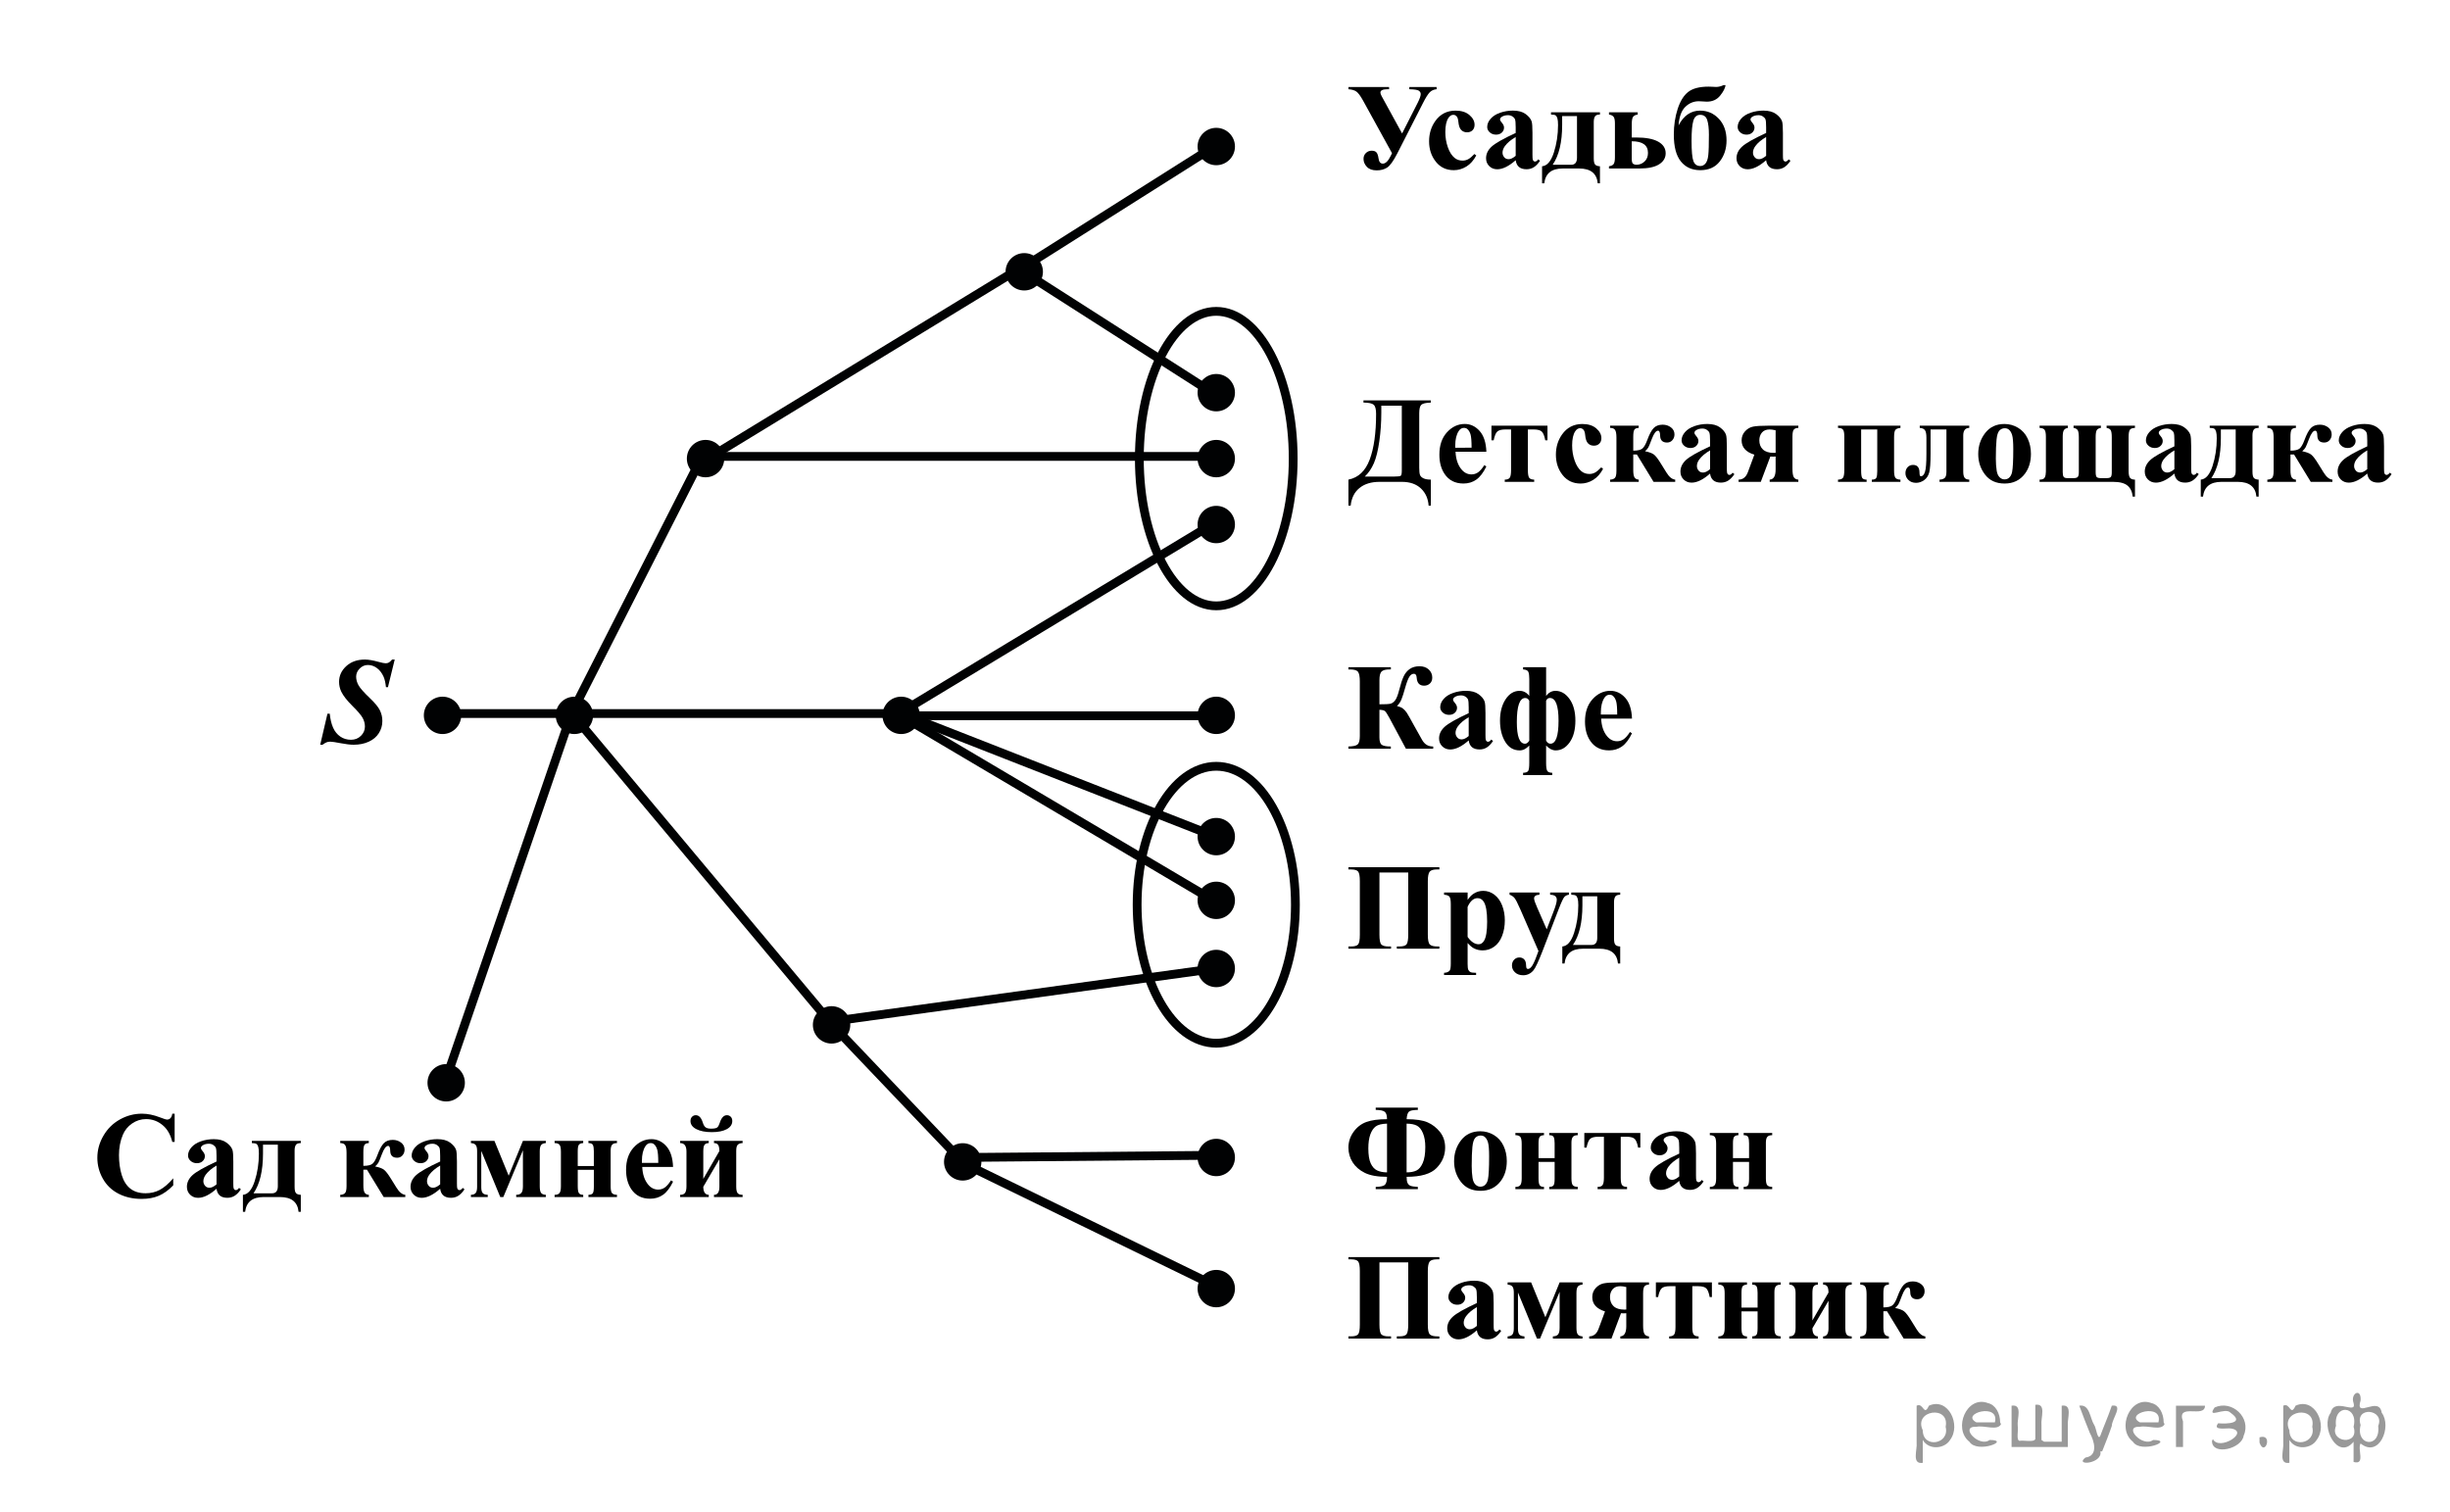 <?xml version="1.0" encoding="utf-8"?>
<!-- Generator: Adobe Illustrator 16.0.0, SVG Export Plug-In . SVG Version: 6.00 Build 0)  -->
<!DOCTYPE svg PUBLIC "-//W3C//DTD SVG 1.1//EN" "http://www.w3.org/Graphics/SVG/1.1/DTD/svg11.dtd">
<svg version="1.1" id="Слой_1" xmlns="http://www.w3.org/2000/svg" xmlns:xlink="http://www.w3.org/1999/xlink" x="0px" y="0px"
	 width="278.667px" height="172px" viewBox="0 0 278.667 172" enable-background="new 0 0 278.667 172" xml:space="preserve">
<circle fill="#010203" cx="50.334" cy="81.374" r="2.126"/>
<circle fill="#010203" cx="65.334" cy="81.374" r="2.126"/>
<circle fill="#010203" cx="50.75" cy="123.167" r="2.126"/>
<circle fill="#010203" cx="102.5" cy="81.374" r="2.126"/>
<circle fill="#010203" cx="80.25" cy="52.167" r="2.126"/>
<circle fill="#010203" cx="94.584" cy="116.581" r="2.126"/>
<circle fill="#010203" cx="109.5" cy="132.167" r="2.126"/>
<circle fill="#010203" cx="138.341" cy="131.667" r="2.126"/>
<circle fill="#010203" cx="138.341" cy="146.581" r="2.126"/>
<circle fill="#010203" cx="138.341" cy="110.167" r="2.126"/>
<circle fill="#010203" cx="138.341" cy="102.417" r="2.126"/>
<circle fill="#010203" cx="138.341" cy="95.167" r="2.126"/>
<circle fill="#010203" cx="138.341" cy="81.374" r="2.126"/>
<circle fill="#010203" cx="138.341" cy="59.667" r="2.126"/>
<circle fill="#010203" cx="138.341" cy="52.167" r="2.126"/>
<circle fill="#010203" cx="138.341" cy="44.667" r="2.126"/>
<circle fill="#010203" cx="116.5" cy="30.917" r="2.126"/>
<circle fill="#010203" cx="138.341" cy="16.667" r="2.126"/>
<ellipse fill="none" stroke="#010203" stroke-miterlimit="10" cx="138.34" cy="52.167" rx="8.75" ry="16.75"/>
<ellipse fill="none" stroke="#010203" stroke-miterlimit="10" cx="138.34" cy="102.917" rx="9" ry="15.75"/>
<line fill="none" stroke="#010203" stroke-miterlimit="10" x1="49.75" y1="81.167" x2="65" y2="81.167"/>
<line fill="none" stroke="#010203" stroke-miterlimit="10" x1="102.25" y1="81.167" x2="65.75" y2="81.167"/>
<line fill="none" stroke="#010203" stroke-miterlimit="10" x1="137.5" y1="81.417" x2="103" y2="81.417"/>
<line fill="none" stroke="#010203" stroke-miterlimit="10" x1="65" y1="81.167" x2="50.5" y2="123.417"/>
<line fill="none" stroke="#010203" stroke-miterlimit="10" x1="94.75" y1="116.667" x2="65.25" y2="81.417"/>
<line fill="none" stroke="#010203" stroke-miterlimit="10" x1="79.75" y1="52.167" x2="65.25" y2="80.667"/>
<line fill="none" stroke="#010203" stroke-miterlimit="10" x1="115.75" y1="30.667" x2="80.5" y2="52.167"/>
<line fill="none" stroke="#010203" stroke-miterlimit="10" x1="138.5" y1="16.417" x2="116.75" y2="30.167"/>
<line fill="none" stroke="#010203" stroke-miterlimit="10" x1="137.5" y1="44.417" x2="116" y2="30.667"/>
<line fill="none" stroke="#010203" stroke-miterlimit="10" x1="138.25" y1="51.917" x2="80.25" y2="51.917"/>
<line fill="none" stroke="#010203" stroke-miterlimit="10" x1="138.25" y1="59.417" x2="102.25" y2="81.167"/>
<line fill="none" stroke="#010203" stroke-miterlimit="10" x1="138.25" y1="95.167" x2="102.5" y2="81.167"/>
<line fill="none" stroke="#010203" stroke-miterlimit="10" x1="138" y1="102.417" x2="102.5" y2="81.417"/>
<line fill="none" stroke="#010203" stroke-miterlimit="10" x1="138.25" y1="110.167" x2="94.75" y2="116.167"/>
<line fill="none" stroke="#010203" stroke-miterlimit="10" x1="109.5" y1="132.167" x2="94.5" y2="116.417"/>
<line fill="none" stroke="#010203" stroke-miterlimit="10" x1="138.25" y1="131.417" x2="109.25" y2="131.667"/>
<line fill="none" stroke="#010203" stroke-miterlimit="10" x1="138" y1="146.167" x2="109.25" y2="132.167"/>
<g>
	<path d="M160.298,9.897h3.104v0.253c-0.319,0.027-0.58,0.144-0.782,0.349c-0.203,0.205-0.467,0.626-0.79,1.265l-2.885,5.66
		c-0.451,0.884-0.842,1.431-1.173,1.641c-0.33,0.209-0.723,0.314-1.179,0.314c-0.497,0-0.872-0.134-1.124-0.403
		c-0.254-0.269-0.38-0.57-0.38-0.902c0-0.269,0.09-0.491,0.271-0.667c0.18-0.175,0.399-0.263,0.659-0.263
		c0.246,0,0.427,0.064,0.54,0.191s0.193,0.358,0.239,0.69c0.055,0.392,0.216,0.588,0.485,0.588c0.318,0,0.625-0.305,0.916-0.916
		l0.13-0.273l-3.315-6.022c-0.283-0.506-0.527-0.834-0.734-0.984c-0.208-0.15-0.51-0.239-0.906-0.267V9.897h4.621v0.253h-0.178
		c-0.537,0-0.807,0.127-0.807,0.383c0,0.096,0.051,0.237,0.15,0.424l2.317,4.225l1.757-3.459c0.242-0.474,0.362-0.813,0.362-1.019
		c0-0.155-0.071-0.283-0.212-0.383s-0.504-0.157-1.087-0.171V9.897z"/>
	<path d="M167.701,17.519l0.212,0.164c-0.301,0.565-0.676,0.985-1.124,1.261c-0.449,0.276-0.927,0.414-1.433,0.414
		c-0.853,0-1.534-0.321-2.044-0.964s-0.766-1.415-0.766-2.317c0-0.871,0.232-1.636,0.697-2.297c0.561-0.797,1.333-1.196,2.317-1.196
		c0.661,0,1.187,0.167,1.575,0.499c0.391,0.333,0.585,0.704,0.585,1.114c0,0.26-0.079,0.467-0.235,0.622
		c-0.158,0.155-0.363,0.232-0.619,0.232c-0.27,0-0.491-0.089-0.666-0.267c-0.176-0.178-0.284-0.495-0.325-0.95
		c-0.027-0.287-0.093-0.488-0.198-0.602s-0.229-0.171-0.369-0.171c-0.219,0-0.406,0.116-0.561,0.349
		c-0.236,0.351-0.355,0.889-0.355,1.613c0,0.602,0.096,1.177,0.287,1.726s0.453,0.958,0.786,1.227
		c0.251,0.196,0.547,0.294,0.889,0.294c0.224,0,0.435-0.052,0.636-0.157S167.428,17.811,167.701,17.519z"/>
	<path d="M172.397,18.223c-0.779,0.688-1.479,1.032-2.099,1.032c-0.365,0-0.668-0.12-0.909-0.359s-0.362-0.539-0.362-0.899
		c0-0.488,0.209-0.926,0.629-1.316s1.333-0.908,2.741-1.555v-0.643c0-0.483-0.026-0.787-0.079-0.913
		c-0.052-0.125-0.15-0.235-0.297-0.328s-0.311-0.14-0.492-0.14c-0.297,0-0.54,0.066-0.731,0.198
		c-0.118,0.082-0.178,0.178-0.178,0.287c0,0.096,0.063,0.214,0.191,0.355c0.173,0.196,0.26,0.385,0.26,0.567
		c0,0.223-0.083,0.414-0.249,0.571c-0.167,0.157-0.385,0.236-0.653,0.236c-0.287,0-0.527-0.086-0.722-0.26
		c-0.193-0.173-0.29-0.376-0.29-0.608c0-0.328,0.13-0.642,0.39-0.94s0.622-0.527,1.087-0.687s0.948-0.239,1.449-0.239
		c0.606,0,1.086,0.129,1.438,0.386c0.354,0.257,0.582,0.537,0.688,0.837c0.064,0.191,0.096,0.631,0.096,1.319v2.481
		c0,0.292,0.012,0.475,0.034,0.55s0.058,0.131,0.103,0.167s0.098,0.055,0.157,0.055c0.118,0,0.239-0.084,0.362-0.253l0.205,0.164
		c-0.229,0.337-0.464,0.582-0.707,0.735c-0.244,0.153-0.521,0.229-0.831,0.229c-0.364,0-0.649-0.085-0.854-0.256
		S172.443,18.569,172.397,18.223z M172.397,17.724v-2.14c-0.552,0.324-0.962,0.67-1.23,1.039c-0.178,0.246-0.267,0.495-0.267,0.745
		c0,0.209,0.075,0.394,0.226,0.554c0.114,0.123,0.273,0.185,0.479,0.185C171.832,18.107,172.097,17.979,172.397,17.724z"/>
	<path d="M181.981,12.775v0.253c-0.301,0-0.493,0.078-0.577,0.232c-0.085,0.155-0.127,0.36-0.127,0.615v4.136
		c0,0.369,0.056,0.609,0.168,0.721c0.111,0.112,0.29,0.172,0.536,0.181v1.935h-0.253c-0.105-1.121-0.813-1.682-2.126-1.682h-1.853
		c-1.268,0-1.967,0.561-2.099,1.682h-0.253v-1.935c0.57-0.045,1.016-0.561,1.336-1.545c0.322-0.984,0.482-2.035,0.482-3.151
		c0-0.337-0.025-0.591-0.075-0.762s-0.122-0.284-0.216-0.338c-0.093-0.055-0.263-0.084-0.509-0.089v-0.253H181.981z M179.37,13.206
		h-1.688v1.005c0,1.964-0.359,3.475-1.08,4.532h2.105c0.441,0,0.663-0.271,0.663-0.813V13.206z"/>
	<path d="M183.007,19.167v-0.253c0.265-0.037,0.443-0.124,0.536-0.263c0.094-0.139,0.141-0.396,0.141-0.769v-3.862
		c0-0.346-0.049-0.588-0.146-0.725c-0.099-0.137-0.275-0.226-0.53-0.267v-0.253h3.268v0.253c-0.273,0.041-0.454,0.136-0.544,0.284
		c-0.088,0.148-0.133,0.416-0.133,0.803v1.524h0.492c1.111,0,1.951,0.158,2.516,0.475s0.848,0.755,0.848,1.316
		c0,0.529-0.25,0.95-0.752,1.265s-1.244,0.472-2.229,0.472H183.007z M185.598,16.07v1.989c0,0.31,0.051,0.501,0.154,0.574
		c0.102,0.073,0.227,0.109,0.372,0.109c0.355,0,0.664-0.122,0.927-0.366c0.262-0.244,0.393-0.573,0.393-0.988
		C187.443,16.51,186.828,16.07,185.598,16.07z"/>
	<path d="M196.036,9.685h0.232c-0.046,0.342-0.252,0.741-0.618,1.196c-0.367,0.456-0.875,0.684-1.521,0.684
		c-0.096,0-0.25-0.009-0.465-0.027c-0.191-0.014-0.34-0.021-0.444-0.021c-0.579,0-1.089,0.213-1.531,0.639s-0.697,1.127-0.766,2.102
		c0.588-1.117,1.403-1.675,2.447-1.675c0.839,0,1.55,0.309,2.133,0.926s0.875,1.441,0.875,2.471c0,0.925-0.257,1.719-0.769,2.382
		c-0.514,0.663-1.252,0.995-2.219,0.995c-0.939,0-1.675-0.332-2.208-0.995s-0.8-1.678-0.8-3.045c0-1.057,0.146-2.034,0.438-2.929
		s0.693-1.542,1.207-1.938c0.512-0.396,1.281-0.595,2.307-0.595c0.119,0,0.26,0.004,0.424,0.014
		c0.205,0.014,0.352,0.021,0.438,0.021C195.459,9.89,195.74,9.822,196.036,9.685z M193.384,13.062c-0.388,0-0.648,0.227-0.782,0.68
		c-0.135,0.454-0.202,1.209-0.202,2.266c0,1.176,0.071,1.949,0.212,2.321s0.403,0.557,0.786,0.557c0.232,0,0.43-0.098,0.591-0.294
		c0.162-0.196,0.268-0.51,0.314-0.943c0.049-0.433,0.072-1.21,0.072-2.331c0-0.707-0.064-1.259-0.191-1.658
		S193.789,13.062,193.384,13.062z"/>
	<path d="M200.883,18.223c-0.779,0.688-1.479,1.032-2.099,1.032c-0.364,0-0.667-0.12-0.909-0.359s-0.362-0.539-0.362-0.899
		c0-0.488,0.21-0.926,0.629-1.316s1.333-0.908,2.741-1.555v-0.643c0-0.483-0.026-0.787-0.078-0.913
		c-0.053-0.125-0.152-0.235-0.298-0.328s-0.31-0.14-0.492-0.14c-0.296,0-0.54,0.066-0.731,0.198
		c-0.119,0.082-0.178,0.178-0.178,0.287c0,0.096,0.064,0.214,0.191,0.355c0.174,0.196,0.26,0.385,0.26,0.567
		c0,0.223-0.083,0.414-0.25,0.571c-0.166,0.157-0.383,0.236-0.652,0.236c-0.287,0-0.527-0.086-0.721-0.26
		c-0.194-0.173-0.291-0.376-0.291-0.608c0-0.328,0.13-0.642,0.39-0.94s0.622-0.527,1.087-0.687s0.947-0.239,1.449-0.239
		c0.605,0,1.086,0.129,1.439,0.386c0.353,0.257,0.582,0.537,0.687,0.837c0.063,0.191,0.096,0.631,0.096,1.319v2.481
		c0,0.292,0.011,0.475,0.034,0.55s0.057,0.131,0.103,0.167s0.099,0.055,0.157,0.055c0.119,0,0.239-0.084,0.362-0.253l0.205,0.164
		c-0.228,0.337-0.464,0.582-0.708,0.735c-0.243,0.153-0.52,0.229-0.83,0.229c-0.365,0-0.649-0.085-0.854-0.256
		S200.928,18.569,200.883,18.223z M200.883,17.724v-2.14c-0.551,0.324-0.961,0.67-1.23,1.039c-0.178,0.246-0.267,0.495-0.267,0.745
		c0,0.209,0.075,0.394,0.226,0.554c0.113,0.123,0.273,0.185,0.479,0.185C200.318,18.107,200.582,17.979,200.883,17.724z"/>
</g>
<g>
	<path d="M155.082,45.542h7.663v0.253c-0.57,0.018-0.932,0.103-1.087,0.253s-0.232,0.474-0.232,0.971v6.193
		c0,0.392,0.03,0.666,0.089,0.82s0.19,0.281,0.393,0.379c0.203,0.098,0.482,0.147,0.838,0.147v2.96h-0.253
		c-0.055-0.802-0.347-1.454-0.875-1.955s-1.253-0.752-2.174-0.752h-2.522c-0.953,0-1.717,0.233-2.293,0.701
		c-0.577,0.467-0.91,1.136-1.002,2.006h-0.253v-2.96c1.126-0.223,1.931-0.983,2.417-2.28c0.484-1.296,0.728-3.032,0.728-5.206
		c0-0.524-0.09-0.867-0.271-1.029c-0.18-0.162-0.568-0.245-1.165-0.25V45.542z M159.443,46.144h-2.331v0.793
		c0,1.112-0.075,2.197-0.226,3.254s-0.355,1.888-0.615,2.492s-0.606,1.113-1.039,1.528h3.302c0.447,0,0.71-0.031,0.789-0.092
		c0.08-0.062,0.12-0.261,0.12-0.598V46.144z"/>
	<path d="M169.062,51.387h-3.507c0.041,0.848,0.267,1.518,0.677,2.01c0.314,0.378,0.693,0.567,1.135,0.567
		c0.273,0,0.521-0.076,0.745-0.229s0.462-0.427,0.718-0.824l0.232,0.15c-0.346,0.707-0.729,1.207-1.148,1.5
		s-0.904,0.441-1.456,0.441c-0.948,0-1.665-0.365-2.153-1.094c-0.393-0.588-0.588-1.317-0.588-2.188
		c0-1.066,0.288-1.915,0.865-2.546c0.576-0.631,1.252-0.947,2.026-0.947c0.647,0,1.209,0.266,1.685,0.796
		C168.769,49.556,169.024,50.344,169.062,51.387z M167.38,50.929c0-0.734-0.04-1.237-0.119-1.511
		c-0.08-0.273-0.205-0.481-0.373-0.622c-0.096-0.082-0.223-0.123-0.383-0.123c-0.236,0-0.431,0.116-0.581,0.349
		c-0.269,0.406-0.403,0.961-0.403,1.668v0.239H167.38z"/>
	<path d="M171.153,54.812v-0.253c0.273,0,0.461-0.071,0.564-0.212c0.102-0.141,0.153-0.421,0.153-0.841v-4.655h-0.636
		c-0.447,0-0.756,0.08-0.93,0.239s-0.311,0.492-0.41,0.998h-0.253V48.42h6.371v1.668h-0.253c-0.082-0.456-0.203-0.776-0.362-0.96
		s-0.481-0.277-0.964-0.277h-0.649v4.655c0,0.433,0.052,0.715,0.153,0.848c0.104,0.132,0.291,0.201,0.564,0.205v0.253H171.153z"/>
	<path d="M182.125,53.165l0.212,0.164c-0.301,0.565-0.676,0.985-1.125,1.261c-0.448,0.276-0.926,0.414-1.432,0.414
		c-0.852,0-1.533-0.321-2.044-0.964s-0.766-1.415-0.766-2.317c0-0.871,0.232-1.636,0.697-2.297c0.561-0.797,1.333-1.196,2.317-1.196
		c0.66,0,1.186,0.167,1.576,0.499c0.389,0.333,0.584,0.704,0.584,1.114c0,0.26-0.078,0.467-0.236,0.622
		c-0.156,0.155-0.363,0.232-0.618,0.232c-0.269,0-0.491-0.089-0.667-0.267c-0.175-0.178-0.283-0.495-0.324-0.95
		c-0.027-0.287-0.094-0.488-0.198-0.602s-0.228-0.171-0.369-0.171c-0.219,0-0.405,0.116-0.561,0.349
		c-0.237,0.351-0.355,0.889-0.355,1.613c0,0.602,0.096,1.177,0.287,1.726s0.454,0.958,0.786,1.227
		c0.25,0.196,0.547,0.294,0.889,0.294c0.223,0,0.436-0.052,0.636-0.157S181.852,53.456,182.125,53.165z"/>
	<path d="M183.137,48.42h3.254v0.253c-0.246,0.009-0.411,0.078-0.495,0.205c-0.085,0.127-0.127,0.399-0.127,0.813v1.572
		c0.51,0,0.86-0.083,1.049-0.25c0.189-0.167,0.371-0.484,0.544-0.954c0.241-0.661,0.486-1.118,0.735-1.371
		c0.248-0.253,0.586-0.379,1.015-0.379c0.36,0,0.675,0.102,0.943,0.304s0.403,0.471,0.403,0.803c0,0.255-0.078,0.473-0.236,0.653
		c-0.156,0.18-0.361,0.27-0.611,0.27c-0.516,0-0.777-0.264-0.786-0.793c-0.005-0.369-0.085-0.554-0.239-0.554
		c-0.232,0-0.467,0.312-0.704,0.937c-0.191,0.51-0.323,0.832-0.396,0.964s-0.198,0.278-0.376,0.438
		c0.461,0.091,0.794,0.214,1.002,0.369c0.207,0.155,0.479,0.508,0.816,1.06l0.608,0.978c0.319,0.52,0.653,0.793,1.005,0.82v0.253
		h-2.461l-1.9-3.11h-0.41v1.777c0,0.401,0.048,0.678,0.144,0.831s0.255,0.236,0.479,0.25v0.253h-3.254v-0.253
		c0.214-0.004,0.388-0.062,0.52-0.171s0.198-0.387,0.198-0.834v-3.773c0-0.424-0.051-0.714-0.154-0.872
		c-0.102-0.157-0.29-0.236-0.563-0.236V48.42z"/>
	<path d="M194.505,53.869c-0.779,0.688-1.479,1.032-2.099,1.032c-0.364,0-0.667-0.12-0.909-0.359s-0.362-0.539-0.362-0.899
		c0-0.488,0.21-0.926,0.629-1.316s1.333-0.908,2.741-1.555v-0.643c0-0.483-0.026-0.787-0.078-0.913
		c-0.053-0.125-0.152-0.235-0.298-0.328s-0.31-0.14-0.492-0.14c-0.296,0-0.54,0.066-0.731,0.198
		c-0.119,0.082-0.178,0.178-0.178,0.287c0,0.096,0.064,0.214,0.191,0.355c0.174,0.196,0.26,0.385,0.26,0.567
		c0,0.223-0.083,0.414-0.25,0.571c-0.166,0.157-0.383,0.236-0.652,0.236c-0.287,0-0.527-0.086-0.721-0.26
		c-0.194-0.173-0.291-0.376-0.291-0.608c0-0.328,0.13-0.642,0.39-0.94s0.622-0.527,1.087-0.687s0.947-0.239,1.449-0.239
		c0.605,0,1.086,0.129,1.439,0.386c0.353,0.257,0.582,0.537,0.687,0.837c0.063,0.191,0.096,0.631,0.096,1.319v2.481
		c0,0.292,0.011,0.475,0.034,0.55s0.057,0.131,0.103,0.167s0.099,0.055,0.157,0.055c0.119,0,0.239-0.084,0.362-0.253l0.205,0.164
		c-0.228,0.337-0.464,0.582-0.708,0.735c-0.243,0.153-0.52,0.229-0.83,0.229c-0.365,0-0.649-0.085-0.854-0.256
		S194.55,54.215,194.505,53.869z M194.505,53.37v-2.14c-0.551,0.324-0.961,0.67-1.23,1.039c-0.178,0.246-0.267,0.495-0.267,0.745
		c0,0.209,0.075,0.394,0.226,0.554c0.113,0.123,0.273,0.185,0.479,0.185C193.94,53.752,194.204,53.625,194.505,53.37z"/>
	<path d="M204.547,48.42v0.253c-0.214,0-0.38,0.057-0.495,0.171c-0.117,0.114-0.175,0.387-0.175,0.82v3.644
		c0,0.474,0.05,0.796,0.15,0.967s0.273,0.266,0.52,0.284v0.253h-3.261v-0.253c0.451-0.023,0.677-0.406,0.677-1.148v-1.483
		c-0.164,0.009-0.257,0.014-0.28,0.014c-0.068,0-0.176-0.004-0.321-0.014l-1.087,2.885h-2.529v-0.253
		c0.496-0.004,0.85-0.287,1.06-0.848l0.738-1.989c-0.966-0.301-1.449-0.843-1.449-1.627c0-0.401,0.128-0.743,0.383-1.025
		s0.555-0.461,0.899-0.537c0.344-0.075,0.953-0.113,1.828-0.113H204.547z M201.963,48.947c-0.269-0.064-0.495-0.096-0.677-0.096
		c-0.387,0-0.68,0.117-0.879,0.352c-0.197,0.235-0.297,0.53-0.297,0.885c0,0.438,0.137,0.785,0.41,1.042s0.682,0.386,1.224,0.386
		c0.05,0,0.123-0.002,0.219-0.007V48.947z"/>
	<path d="M216.161,48.42v0.253c-0.301,0.032-0.496,0.113-0.588,0.243s-0.137,0.404-0.137,0.824v3.808c0,0.401,0.051,0.667,0.15,0.8
		s0.291,0.203,0.574,0.212v0.253h-3.254v-0.253c0.283,0,0.455-0.075,0.52-0.226s0.096-0.396,0.096-0.738v-4.744h-1.832v4.696
		c0,0.419,0.041,0.693,0.123,0.82s0.248,0.191,0.499,0.191v0.253h-3.254v-0.253c0.278-0.004,0.468-0.075,0.567-0.212
		s0.15-0.428,0.15-0.875v-3.821c0-0.419-0.056-0.687-0.168-0.803c-0.111-0.116-0.295-0.174-0.55-0.174V48.42H216.161z"/>
	<path d="M220.604,54.812v-0.253c0.229-0.004,0.416-0.061,0.564-0.167c0.147-0.107,0.222-0.348,0.222-0.721v-4.819h-1.805v2.796
		c0,1.007-0.05,1.702-0.15,2.085s-0.294,0.677-0.581,0.882s-0.592,0.308-0.916,0.308c-0.365,0-0.657-0.11-0.879-0.332
		c-0.221-0.221-0.331-0.475-0.331-0.762c0-0.278,0.081-0.505,0.243-0.68c0.161-0.175,0.369-0.263,0.625-0.263
		c0.488,0,0.731,0.296,0.731,0.889c0,0.269,0.052,0.403,0.157,0.403c0.201,0,0.355-0.167,0.465-0.499s0.164-1.009,0.164-2.03v-1.859
		c0-0.419-0.057-0.707-0.171-0.861s-0.31-0.239-0.588-0.253V48.42h5.633v0.253c-0.456,0.009-0.684,0.296-0.684,0.861v4.108
		c0,0.314,0.048,0.543,0.144,0.687s0.275,0.22,0.54,0.229v0.253H220.604z"/>
	<path d="M227.987,48.229c0.557,0,1.073,0.144,1.552,0.431s0.842,0.695,1.091,1.224c0.248,0.529,0.372,1.107,0.372,1.736
		c0,0.907-0.229,1.666-0.69,2.276c-0.557,0.738-1.324,1.107-2.304,1.107c-0.962,0-1.702-0.337-2.222-1.012s-0.779-1.456-0.779-2.345
		c0-0.916,0.266-1.715,0.797-2.396C226.334,48.57,227.062,48.229,227.987,48.229z M228.015,48.714c-0.232,0-0.432,0.088-0.598,0.263
		c-0.167,0.175-0.276,0.522-0.328,1.039c-0.053,0.517-0.079,1.236-0.079,2.157c0,0.488,0.032,0.943,0.096,1.367
		c0.05,0.324,0.157,0.57,0.321,0.738s0.352,0.253,0.561,0.253c0.205,0,0.376-0.057,0.513-0.171c0.178-0.155,0.296-0.372,0.355-0.649
		c0.091-0.433,0.137-1.308,0.137-2.625c0-0.775-0.044-1.307-0.13-1.596s-0.215-0.5-0.383-0.632
		C228.36,48.762,228.206,48.714,228.015,48.714z"/>
	<path d="M231.986,54.812v-0.253c0.319,0,0.519-0.088,0.599-0.263c0.079-0.175,0.119-0.396,0.119-0.66v-3.951
		c0-0.378-0.047-0.638-0.141-0.779c-0.093-0.141-0.285-0.219-0.577-0.232V48.42h3.22v0.253c-0.223,0.037-0.377,0.125-0.461,0.267
		c-0.085,0.141-0.127,0.39-0.127,0.745v4.026c0,0.264,0.037,0.443,0.109,0.537s0.215,0.14,0.424,0.14h0.697
		c0.232,0,0.391-0.043,0.475-0.13c0.085-0.086,0.127-0.269,0.127-0.547v-3.924c0-0.41-0.04-0.688-0.119-0.834
		c-0.08-0.146-0.24-0.239-0.482-0.28V48.42h3.11v0.253c-0.237,0.037-0.396,0.125-0.476,0.267c-0.079,0.141-0.119,0.408-0.119,0.8
		v3.972c0,0.283,0.039,0.466,0.116,0.55s0.237,0.126,0.479,0.126h0.649c0.232,0,0.389-0.04,0.469-0.12
		c0.079-0.08,0.119-0.256,0.119-0.53V49.74c0-0.387-0.037-0.652-0.113-0.793c-0.074-0.141-0.232-0.232-0.475-0.273V48.42h3.227
		v0.253c-0.283,0.009-0.475,0.079-0.574,0.208s-0.15,0.416-0.15,0.858v3.842c0,0.387,0.056,0.647,0.168,0.779
		c0.111,0.132,0.297,0.198,0.557,0.198v1.935h-0.26c-0.051-0.547-0.245-0.964-0.584-1.251c-0.34-0.287-0.891-0.431-1.651-0.431
		H231.986z"/>
	<path d="M247.319,53.869c-0.779,0.688-1.479,1.032-2.099,1.032c-0.364,0-0.667-0.12-0.909-0.359s-0.362-0.539-0.362-0.899
		c0-0.488,0.21-0.926,0.629-1.316s1.333-0.908,2.741-1.555v-0.643c0-0.483-0.026-0.787-0.078-0.913
		c-0.053-0.125-0.152-0.235-0.298-0.328s-0.31-0.14-0.492-0.14c-0.296,0-0.54,0.066-0.731,0.198
		c-0.119,0.082-0.178,0.178-0.178,0.287c0,0.096,0.064,0.214,0.191,0.355c0.174,0.196,0.26,0.385,0.26,0.567
		c0,0.223-0.083,0.414-0.25,0.571c-0.166,0.157-0.383,0.236-0.652,0.236c-0.287,0-0.527-0.086-0.721-0.26
		c-0.194-0.173-0.291-0.376-0.291-0.608c0-0.328,0.13-0.642,0.39-0.94s0.622-0.527,1.087-0.687s0.947-0.239,1.449-0.239
		c0.605,0,1.086,0.129,1.439,0.386c0.353,0.257,0.582,0.537,0.687,0.837c0.063,0.191,0.096,0.631,0.096,1.319v2.481
		c0,0.292,0.011,0.475,0.034,0.55s0.057,0.131,0.103,0.167s0.099,0.055,0.157,0.055c0.119,0,0.239-0.084,0.362-0.253l0.205,0.164
		c-0.228,0.337-0.464,0.582-0.708,0.735c-0.243,0.153-0.52,0.229-0.83,0.229c-0.365,0-0.649-0.085-0.854-0.256
		S247.364,54.215,247.319,53.869z M247.319,53.37v-2.14c-0.551,0.324-0.961,0.67-1.23,1.039c-0.178,0.246-0.267,0.495-0.267,0.745
		c0,0.209,0.075,0.394,0.226,0.554c0.113,0.123,0.273,0.185,0.479,0.185C246.755,53.752,247.019,53.625,247.319,53.37z"/>
	<path d="M256.903,48.42v0.253c-0.301,0-0.493,0.078-0.578,0.232c-0.084,0.155-0.126,0.36-0.126,0.615v4.136
		c0,0.369,0.056,0.609,0.167,0.721c0.112,0.112,0.291,0.172,0.537,0.181v1.935h-0.253c-0.104-1.121-0.813-1.682-2.126-1.682h-1.853
		c-1.267,0-1.966,0.561-2.099,1.682h-0.253v-1.935c0.569-0.045,1.015-0.561,1.337-1.545c0.32-0.984,0.481-2.035,0.481-3.151
		c0-0.337-0.024-0.591-0.075-0.762s-0.122-0.284-0.215-0.338c-0.094-0.055-0.264-0.084-0.51-0.089V48.42H256.903z M254.292,48.851
		h-1.688v1.005c0,1.964-0.36,3.475-1.08,4.532h2.105c0.442,0,0.663-0.271,0.663-0.813V48.851z"/>
	<path d="M257.888,48.42h3.254v0.253c-0.246,0.009-0.411,0.078-0.496,0.205c-0.084,0.127-0.126,0.399-0.126,0.813v1.572
		c0.511,0,0.86-0.083,1.05-0.25c0.188-0.167,0.369-0.484,0.543-0.954c0.242-0.661,0.486-1.118,0.734-1.371
		c0.249-0.253,0.588-0.379,1.016-0.379c0.359,0,0.674,0.102,0.943,0.304s0.403,0.471,0.403,0.803c0,0.255-0.079,0.473-0.235,0.653
		c-0.158,0.18-0.361,0.27-0.612,0.27c-0.515,0-0.776-0.264-0.786-0.793c-0.004-0.369-0.084-0.554-0.239-0.554
		c-0.232,0-0.468,0.312-0.704,0.937c-0.191,0.51-0.324,0.832-0.396,0.964s-0.198,0.278-0.376,0.438
		c0.46,0.091,0.794,0.214,1.001,0.369c0.208,0.155,0.48,0.508,0.817,1.06l0.608,0.978c0.318,0.52,0.654,0.793,1.005,0.82v0.253
		h-2.461l-1.9-3.11h-0.41v1.777c0,0.401,0.048,0.678,0.144,0.831s0.256,0.236,0.479,0.25v0.253h-3.254v-0.253
		c0.215-0.004,0.387-0.062,0.52-0.171s0.198-0.387,0.198-0.834v-3.773c0-0.424-0.052-0.714-0.153-0.872
		c-0.104-0.157-0.291-0.236-0.564-0.236V48.42z"/>
	<path d="M269.256,53.869c-0.779,0.688-1.479,1.032-2.099,1.032c-0.365,0-0.668-0.12-0.909-0.359s-0.362-0.539-0.362-0.899
		c0-0.488,0.209-0.926,0.629-1.316s1.333-0.908,2.741-1.555v-0.643c0-0.483-0.026-0.787-0.079-0.913
		c-0.052-0.125-0.15-0.235-0.297-0.328s-0.311-0.14-0.492-0.14c-0.297,0-0.54,0.066-0.731,0.198
		c-0.118,0.082-0.178,0.178-0.178,0.287c0,0.096,0.063,0.214,0.191,0.355c0.173,0.196,0.26,0.385,0.26,0.567
		c0,0.223-0.083,0.414-0.249,0.571c-0.167,0.157-0.385,0.236-0.653,0.236c-0.287,0-0.527-0.086-0.722-0.26
		c-0.193-0.173-0.29-0.376-0.29-0.608c0-0.328,0.13-0.642,0.39-0.94s0.622-0.527,1.087-0.687s0.948-0.239,1.449-0.239
		c0.606,0,1.086,0.129,1.438,0.386c0.354,0.257,0.582,0.537,0.688,0.837c0.064,0.191,0.096,0.631,0.096,1.319v2.481
		c0,0.292,0.012,0.475,0.034,0.55s0.058,0.131,0.103,0.167s0.098,0.055,0.157,0.055c0.118,0,0.239-0.084,0.362-0.253l0.205,0.164
		c-0.229,0.337-0.464,0.582-0.707,0.735c-0.244,0.153-0.521,0.229-0.831,0.229c-0.364,0-0.649-0.085-0.854-0.256
		S269.302,54.215,269.256,53.869z M269.256,53.37v-2.14c-0.552,0.324-0.962,0.67-1.23,1.039c-0.178,0.246-0.267,0.495-0.267,0.745
		c0,0.209,0.075,0.394,0.226,0.554c0.114,0.123,0.273,0.185,0.479,0.185C268.69,53.752,268.955,53.625,269.256,53.37z"/>
</g>
<g>
	<path d="M153.373,75.897h4.826v0.253h-0.157c-0.456,0-0.76,0.083-0.913,0.25c-0.152,0.167-0.229,0.482-0.229,0.947v2.769
		c0.639,0,1.053-0.021,1.244-0.065s0.369-0.168,0.533-0.376s0.321-0.607,0.472-1.2c0.178-0.693,0.35-1.212,0.517-1.559
		c0.166-0.346,0.396-0.621,0.689-0.824c0.295-0.203,0.662-0.304,1.104-0.304c0.438,0,0.788,0.124,1.053,0.373
		s0.396,0.555,0.396,0.919c0,0.283-0.089,0.506-0.267,0.67s-0.398,0.246-0.663,0.246c-0.52,0-0.8-0.301-0.841-0.902
		c-0.018-0.301-0.123-0.451-0.314-0.451c-0.205,0-0.381,0.116-0.526,0.349s-0.304,0.649-0.472,1.251
		c-0.164,0.588-0.305,1.029-0.424,1.323s-0.287,0.541-0.506,0.742c0.291,0.073,0.516,0.168,0.674,0.287
		c0.156,0.119,0.299,0.272,0.427,0.461s0.401,0.669,0.82,1.439l0.943,1.682c0.146,0.25,0.32,0.437,0.522,0.557
		c0.203,0.121,0.448,0.181,0.735,0.181v0.253h-3.104l-1.907-3.555c-0.219-0.401-0.379-0.644-0.482-0.728
		c-0.102-0.084-0.311-0.133-0.625-0.147v3.138c0,0.447,0.092,0.731,0.277,0.854c0.184,0.123,0.525,0.185,1.021,0.185v0.253h-4.826
		v-0.253c0.533-0.009,0.883-0.088,1.049-0.236c0.167-0.148,0.25-0.466,0.25-0.954v-6.2c0-0.542-0.066-0.907-0.198-1.094
		s-0.433-0.28-0.902-0.28h-0.198V75.897z"/>
	<path d="M167.052,84.223c-0.779,0.688-1.479,1.032-2.099,1.032c-0.365,0-0.668-0.12-0.909-0.359s-0.362-0.539-0.362-0.899
		c0-0.488,0.209-0.926,0.629-1.316s1.333-0.908,2.741-1.555v-0.643c0-0.483-0.026-0.787-0.079-0.913
		c-0.052-0.125-0.15-0.235-0.297-0.328s-0.311-0.14-0.492-0.14c-0.297,0-0.54,0.066-0.731,0.198
		c-0.118,0.082-0.178,0.178-0.178,0.287c0,0.096,0.063,0.214,0.191,0.355c0.173,0.196,0.26,0.385,0.26,0.567
		c0,0.223-0.083,0.414-0.249,0.571c-0.167,0.157-0.385,0.236-0.653,0.236c-0.287,0-0.527-0.086-0.722-0.26
		c-0.193-0.173-0.29-0.376-0.29-0.608c0-0.328,0.13-0.642,0.39-0.94s0.622-0.527,1.087-0.687s0.948-0.239,1.449-0.239
		c0.606,0,1.086,0.129,1.438,0.386c0.354,0.257,0.582,0.537,0.688,0.837c0.064,0.191,0.096,0.631,0.096,1.319v2.481
		c0,0.292,0.012,0.475,0.034,0.55s0.058,0.131,0.103,0.167s0.098,0.055,0.157,0.055c0.118,0,0.239-0.084,0.362-0.253l0.205,0.164
		c-0.229,0.337-0.464,0.582-0.707,0.735c-0.244,0.153-0.521,0.229-0.831,0.229c-0.364,0-0.649-0.085-0.854-0.256
		S167.098,84.569,167.052,84.223z M167.052,83.724v-2.14c-0.552,0.324-0.962,0.67-1.23,1.039c-0.178,0.246-0.267,0.495-0.267,0.745
		c0,0.209,0.075,0.394,0.226,0.554c0.114,0.123,0.273,0.185,0.479,0.185C166.486,84.107,166.751,83.979,167.052,83.724z"/>
	<path d="M173.238,88.161v-0.253c0.283-0.009,0.471-0.072,0.564-0.188c0.093-0.116,0.14-0.425,0.14-0.926v-1.989
		c-0.342,0.369-0.704,0.554-1.087,0.554c-0.701,0-1.251-0.325-1.647-0.974s-0.595-1.453-0.595-2.41c0-0.971,0.211-1.778,0.633-2.423
		c0.421-0.645,0.953-0.967,1.596-0.967c0.434,0,0.8,0.191,1.101,0.574v-1.935c0-0.333-0.032-0.59-0.096-0.772
		s-0.267-0.283-0.608-0.301v-0.253h2.618v3.261c0.296-0.383,0.651-0.574,1.066-0.574c0.624,0,1.157,0.31,1.6,0.93
		s0.663,1.44,0.663,2.461c0,1.03-0.217,1.852-0.649,2.464s-0.964,0.919-1.593,0.919c-0.373,0-0.736-0.185-1.087-0.554v1.989
		c0,0.438,0.04,0.73,0.12,0.878c0.079,0.148,0.271,0.227,0.577,0.236v0.253H173.238z M173.942,84.244v-4.532
		c-0.109-0.209-0.263-0.314-0.458-0.314c-0.639,0-0.957,0.914-0.957,2.741c0,1.641,0.313,2.461,0.937,2.461
		C173.642,84.599,173.801,84.48,173.942,84.244z M175.856,79.711v4.532c0.128,0.237,0.292,0.355,0.492,0.355
		c0.615,0,0.923-0.873,0.923-2.618c0-1.723-0.328-2.584-0.984-2.584C176.086,79.397,175.943,79.502,175.856,79.711z"/>
	<path d="M185.625,81.742h-3.507c0.041,0.848,0.267,1.518,0.677,2.01c0.314,0.378,0.693,0.567,1.135,0.567
		c0.273,0,0.521-0.076,0.745-0.229s0.462-0.427,0.718-0.824l0.232,0.15c-0.346,0.707-0.729,1.207-1.148,1.5
		s-0.904,0.441-1.456,0.441c-0.948,0-1.665-0.365-2.153-1.094c-0.393-0.588-0.588-1.317-0.588-2.188
		c0-1.066,0.288-1.915,0.865-2.546c0.576-0.631,1.252-0.947,2.026-0.947c0.647,0,1.209,0.266,1.685,0.796
		C185.332,79.911,185.588,80.698,185.625,81.742z M183.943,81.284c0-0.734-0.04-1.237-0.119-1.511
		c-0.08-0.273-0.205-0.481-0.373-0.622c-0.096-0.082-0.223-0.123-0.383-0.123c-0.236,0-0.431,0.116-0.581,0.349
		c-0.269,0.406-0.403,0.961-0.403,1.668v0.239H183.943z"/>
</g>
<g>
	<path d="M158.876,107.917v-0.253h0.294c0.451,0,0.731-0.096,0.841-0.287s0.164-0.542,0.164-1.053v-7.075H156.9v7.075
		c0,0.597,0.073,0.97,0.219,1.118s0.419,0.222,0.82,0.222h0.28v0.253h-4.847v-0.253h0.294c0.406,0,0.674-0.078,0.807-0.232
		s0.198-0.524,0.198-1.107v-6.091c0-0.551-0.062-0.912-0.185-1.08s-0.396-0.253-0.82-0.253h-0.294v-0.253h10.343V98.9h-0.246
		c-0.438,0-0.725,0.086-0.861,0.26s-0.205,0.531-0.205,1.073v6.091c0,0.597,0.078,0.97,0.232,1.118s0.441,0.222,0.861,0.222h0.219
		v0.253H158.876z"/>
	<path d="M166.929,107.267v2.379c0,0.328,0.026,0.551,0.078,0.67c0.053,0.119,0.134,0.205,0.243,0.26s0.323,0.082,0.643,0.082v0.253
		h-3.644v-0.253c0.283-0.009,0.492-0.089,0.629-0.239c0.092-0.105,0.137-0.376,0.137-0.813v-6.747c0-0.451-0.053-0.739-0.157-0.865
		s-0.308-0.197-0.608-0.215v-0.253h2.68v0.841c0.223-0.328,0.451-0.565,0.684-0.711c0.332-0.214,0.695-0.321,1.087-0.321
		c0.47,0,0.896,0.148,1.282,0.444c0.385,0.296,0.678,0.705,0.878,1.227s0.301,1.083,0.301,1.685c0,0.647-0.104,1.238-0.312,1.774
		c-0.207,0.536-0.508,0.943-0.902,1.224c-0.394,0.28-0.832,0.42-1.315,0.42c-0.351,0-0.679-0.078-0.984-0.232
		C167.419,107.757,167.179,107.554,166.929,107.267z M166.929,106.577c0.393,0.556,0.811,0.834,1.258,0.834
		c0.246,0,0.449-0.13,0.608-0.39c0.237-0.383,0.355-1.112,0.355-2.188c0-1.103-0.13-1.857-0.39-2.263
		c-0.174-0.269-0.406-0.403-0.697-0.403c-0.461,0-0.838,0.333-1.135,0.998V106.577z"/>
	<path d="M174.988,108.176l-2.064-4.737c-0.31-0.715-0.539-1.155-0.687-1.319c-0.148-0.164-0.328-0.278-0.537-0.342v-0.253h3.397
		v0.253c-0.224,0.009-0.38,0.052-0.472,0.13s-0.137,0.171-0.137,0.28c0,0.173,0.113,0.515,0.342,1.025l1.094,2.502l0.745-1.935
		c0.269-0.688,0.403-1.167,0.403-1.436c0-0.168-0.056-0.303-0.168-0.403c-0.111-0.1-0.309-0.155-0.591-0.164v-0.253h2.14v0.253
		c-0.209,0.023-0.381,0.104-0.513,0.243s-0.353,0.612-0.663,1.418l-1.825,4.737c-0.46,1.185-0.802,1.914-1.025,2.188
		c-0.314,0.383-0.708,0.574-1.183,0.574c-0.379,0-0.685-0.108-0.92-0.325c-0.234-0.216-0.352-0.478-0.352-0.783
		c0-0.264,0.081-0.483,0.242-0.656c0.162-0.173,0.361-0.26,0.599-0.26c0.228,0,0.411,0.073,0.55,0.219
		c0.14,0.146,0.211,0.372,0.216,0.677c0.005,0.173,0.024,0.285,0.062,0.335s0.089,0.075,0.157,0.075
		c0.109,0,0.226-0.066,0.349-0.198c0.182-0.191,0.396-0.629,0.643-1.313L174.988,108.176z"/>
	<path d="M184.285,101.525v0.253c-0.301,0-0.493,0.078-0.577,0.232c-0.085,0.155-0.127,0.36-0.127,0.615v4.136
		c0,0.369,0.056,0.609,0.168,0.721c0.111,0.112,0.29,0.172,0.536,0.181v1.935h-0.253c-0.105-1.121-0.813-1.682-2.126-1.682h-1.853
		c-1.268,0-1.967,0.561-2.099,1.682h-0.253v-1.935c0.57-0.045,1.016-0.561,1.336-1.545c0.322-0.984,0.482-2.035,0.482-3.151
		c0-0.337-0.025-0.591-0.075-0.762s-0.122-0.284-0.216-0.338c-0.093-0.055-0.263-0.084-0.509-0.089v-0.253H184.285z
		 M181.674,101.956h-1.688v1.005c0,1.964-0.359,3.475-1.08,4.532h2.105c0.441,0,0.663-0.271,0.663-0.813V101.956z"/>
</g>
<g>
	<path d="M156.477,125.998h4.792v0.253c-0.529,0.009-0.865,0.076-1.012,0.202s-0.234,0.411-0.267,0.858
		c1.048,0,1.846,0.121,2.393,0.362s1.015,0.606,1.405,1.094c0.389,0.488,0.584,1.08,0.584,1.777c0,0.875-0.324,1.647-0.971,2.317
		s-1.784,1.005-3.411,1.005c0,0.324,0.038,0.561,0.112,0.711c0.076,0.15,0.186,0.254,0.332,0.311s0.424,0.099,0.834,0.126v0.253
		h-4.792v-0.253c0.565-0.014,0.921-0.102,1.066-0.263s0.219-0.457,0.219-0.885c-1.075,0-1.917-0.15-2.526-0.451
		c-0.607-0.301-1.07-0.702-1.387-1.203c-0.317-0.501-0.476-1.057-0.476-1.668c0-0.652,0.194-1.248,0.581-1.788
		s0.875-0.916,1.463-1.128s1.369-0.318,2.345-0.318c0-0.415-0.083-0.693-0.249-0.834c-0.167-0.141-0.512-0.216-1.036-0.226V125.998z
		 M157.762,127.816c-0.597,0.018-1.025,0.124-1.285,0.318s-0.465,0.498-0.615,0.913s-0.226,0.946-0.226,1.593
		c0,0.743,0.092,1.309,0.273,1.699s0.425,0.656,0.729,0.8c0.303,0.144,0.678,0.218,1.124,0.222V127.816z M159.99,133.36
		c0.451,0,0.823-0.069,1.114-0.208s0.533-0.428,0.725-0.868s0.287-1.045,0.287-1.815c0-0.615-0.088-1.135-0.264-1.559
		c-0.175-0.424-0.402-0.711-0.684-0.861c-0.279-0.15-0.673-0.228-1.179-0.232V133.36z"/>
	<path d="M168.371,128.684c0.556,0,1.073,0.144,1.552,0.431s0.842,0.695,1.09,1.224c0.249,0.529,0.373,1.107,0.373,1.736
		c0,0.907-0.23,1.666-0.69,2.276c-0.556,0.738-1.323,1.107-2.304,1.107c-0.961,0-1.702-0.337-2.222-1.012s-0.779-1.456-0.779-2.345
		c0-0.916,0.266-1.715,0.796-2.396C166.718,129.025,167.446,128.684,168.371,128.684z M168.398,129.169
		c-0.232,0-0.432,0.088-0.599,0.263c-0.166,0.175-0.275,0.522-0.328,1.039c-0.052,0.517-0.078,1.236-0.078,2.157
		c0,0.488,0.031,0.943,0.096,1.367c0.051,0.324,0.157,0.57,0.321,0.738s0.351,0.253,0.561,0.253c0.205,0,0.376-0.057,0.513-0.171
		c0.178-0.155,0.297-0.372,0.355-0.649c0.092-0.433,0.137-1.308,0.137-2.625c0-0.775-0.043-1.307-0.13-1.596s-0.214-0.5-0.383-0.632
		C168.745,129.217,168.59,129.169,168.398,129.169z"/>
	<path d="M172.363,135.267v-0.253c0.265,0,0.45-0.067,0.558-0.202c0.106-0.134,0.16-0.391,0.16-0.769v-3.924
		c0-0.401-0.053-0.667-0.157-0.796s-0.292-0.195-0.561-0.195v-0.253h3.254v0.253c-0.228,0.009-0.389,0.068-0.481,0.178
		c-0.094,0.109-0.141,0.358-0.141,0.745v1.688h1.832v-1.688c0-0.319-0.034-0.553-0.103-0.701s-0.239-0.222-0.513-0.222v-0.253h3.247
		v0.253c-0.265,0-0.45,0.065-0.558,0.195c-0.106,0.13-0.16,0.348-0.16,0.653v4.067c0,0.401,0.053,0.661,0.157,0.779
		s0.292,0.182,0.561,0.191v0.253h-3.247v-0.253c0.229-0.004,0.387-0.058,0.479-0.161s0.137-0.356,0.137-0.762v-1.921h-1.832v1.873
		c0,0.406,0.047,0.669,0.141,0.79c0.093,0.121,0.254,0.181,0.481,0.181v0.253H172.363z"/>
	<path d="M181.715,135.267v-0.253c0.273,0,0.462-0.071,0.563-0.212c0.104-0.141,0.154-0.421,0.154-0.841v-4.655h-0.636
		c-0.446,0-0.757,0.08-0.93,0.239s-0.31,0.492-0.41,0.998h-0.253v-1.668h6.371v1.668h-0.253c-0.082-0.456-0.202-0.776-0.362-0.96
		s-0.48-0.277-0.964-0.277h-0.649v4.655c0,0.433,0.051,0.715,0.154,0.848c0.102,0.132,0.29,0.201,0.563,0.205v0.253H181.715z"/>
	<path d="M190.998,134.324c-0.779,0.688-1.479,1.032-2.099,1.032c-0.365,0-0.668-0.12-0.909-0.359s-0.362-0.539-0.362-0.899
		c0-0.488,0.209-0.926,0.629-1.316s1.333-0.908,2.741-1.555v-0.643c0-0.483-0.026-0.787-0.079-0.913
		c-0.052-0.125-0.15-0.235-0.297-0.328s-0.311-0.14-0.492-0.14c-0.297,0-0.54,0.066-0.731,0.198
		c-0.118,0.082-0.178,0.178-0.178,0.287c0,0.096,0.063,0.214,0.191,0.355c0.173,0.196,0.26,0.385,0.26,0.567
		c0,0.223-0.083,0.414-0.249,0.571c-0.167,0.157-0.385,0.236-0.653,0.236c-0.287,0-0.527-0.086-0.722-0.26
		c-0.193-0.173-0.29-0.376-0.29-0.608c0-0.328,0.13-0.642,0.39-0.94s0.622-0.527,1.087-0.687s0.948-0.239,1.449-0.239
		c0.606,0,1.086,0.129,1.438,0.386c0.354,0.257,0.582,0.537,0.688,0.837c0.064,0.191,0.096,0.631,0.096,1.319v2.481
		c0,0.292,0.012,0.475,0.034,0.55s0.058,0.131,0.103,0.167s0.098,0.055,0.157,0.055c0.118,0,0.239-0.084,0.362-0.253l0.205,0.164
		c-0.229,0.337-0.464,0.582-0.707,0.735c-0.244,0.153-0.521,0.229-0.831,0.229c-0.364,0-0.649-0.085-0.854-0.256
		S191.044,134.67,190.998,134.324z M190.998,133.825v-2.14c-0.552,0.324-0.962,0.67-1.23,1.039
		c-0.178,0.246-0.267,0.495-0.267,0.745c0,0.209,0.075,0.394,0.226,0.554c0.114,0.123,0.273,0.185,0.479,0.185
		C190.433,134.208,190.697,134.08,190.998,133.825z"/>
	<path d="M194.478,135.267v-0.253c0.264,0,0.45-0.067,0.557-0.202c0.107-0.134,0.161-0.391,0.161-0.769v-3.924
		c0-0.401-0.052-0.667-0.157-0.796s-0.291-0.195-0.561-0.195v-0.253h3.254v0.253c-0.229,0.009-0.389,0.068-0.482,0.178
		c-0.093,0.109-0.14,0.358-0.14,0.745v1.688h1.832v-1.688c0-0.319-0.034-0.553-0.103-0.701s-0.239-0.222-0.513-0.222v-0.253h3.247
		v0.253c-0.264,0-0.45,0.065-0.557,0.195c-0.107,0.13-0.161,0.348-0.161,0.653v4.067c0,0.401,0.052,0.661,0.157,0.779
		s0.291,0.182,0.561,0.191v0.253h-3.247v-0.253c0.228-0.004,0.388-0.058,0.479-0.161s0.137-0.356,0.137-0.762v-1.921h-1.832v1.873
		c0,0.406,0.047,0.669,0.14,0.79c0.094,0.121,0.254,0.181,0.482,0.181v0.253H194.478z"/>
</g>
<g>
	<path d="M158.876,152.267v-0.253h0.294c0.451,0,0.731-0.096,0.841-0.287s0.164-0.542,0.164-1.053v-7.075H156.9v7.075
		c0,0.597,0.073,0.97,0.219,1.118s0.419,0.222,0.82,0.222h0.28v0.253h-4.847v-0.253h0.294c0.406,0,0.674-0.078,0.807-0.232
		s0.198-0.524,0.198-1.107v-6.091c0-0.551-0.062-0.912-0.185-1.08s-0.396-0.253-0.82-0.253h-0.294v-0.253h10.343v0.253h-0.246
		c-0.438,0-0.725,0.086-0.861,0.26s-0.205,0.531-0.205,1.073v6.091c0,0.597,0.078,0.97,0.232,1.118s0.441,0.222,0.861,0.222h0.219
		v0.253H158.876z"/>
	<path d="M167.981,151.324c-0.779,0.688-1.479,1.032-2.099,1.032c-0.364,0-0.667-0.12-0.909-0.359s-0.362-0.539-0.362-0.899
		c0-0.488,0.21-0.926,0.629-1.316s1.333-0.908,2.741-1.555v-0.643c0-0.483-0.026-0.787-0.078-0.913
		c-0.053-0.125-0.152-0.235-0.298-0.328s-0.31-0.14-0.492-0.14c-0.296,0-0.54,0.066-0.731,0.198
		c-0.119,0.082-0.178,0.178-0.178,0.287c0,0.096,0.064,0.214,0.191,0.355c0.174,0.196,0.26,0.385,0.26,0.567
		c0,0.223-0.083,0.414-0.25,0.571c-0.166,0.157-0.383,0.236-0.652,0.236c-0.287,0-0.527-0.086-0.721-0.26
		c-0.194-0.173-0.291-0.376-0.291-0.608c0-0.328,0.13-0.642,0.39-0.94s0.622-0.527,1.087-0.687s0.947-0.239,1.449-0.239
		c0.605,0,1.086,0.129,1.439,0.386c0.353,0.257,0.582,0.537,0.687,0.837c0.063,0.191,0.096,0.631,0.096,1.319v2.481
		c0,0.292,0.011,0.475,0.034,0.55s0.057,0.131,0.103,0.167s0.099,0.055,0.157,0.055c0.119,0,0.239-0.084,0.362-0.253l0.205,0.164
		c-0.228,0.337-0.464,0.582-0.708,0.735c-0.243,0.153-0.52,0.229-0.83,0.229c-0.365,0-0.649-0.085-0.854-0.256
		S168.026,151.67,167.981,151.324z M167.981,150.825v-2.14c-0.551,0.324-0.961,0.67-1.23,1.039
		c-0.178,0.246-0.267,0.495-0.267,0.745c0,0.209,0.075,0.394,0.226,0.554c0.113,0.123,0.273,0.185,0.479,0.185
		C167.417,151.208,167.681,151.08,167.981,150.825z"/>
	<path d="M171.481,145.875h2.673l1.62,3.965l1.62-3.965h2.604v0.253c-0.25,0.014-0.428,0.088-0.533,0.222s-0.157,0.375-0.157,0.721
		v3.972c0,0.36,0.049,0.608,0.147,0.745c0.098,0.137,0.279,0.212,0.543,0.226v0.253h-3.37v-0.253
		c0.282-0.004,0.481-0.08,0.595-0.226s0.171-0.394,0.171-0.745v-4.095l-2.229,5.318h-0.349l-2.16-5.243v4.129
		c0,0.296,0.051,0.51,0.15,0.643s0.297,0.205,0.588,0.219v0.253h-1.914v-0.253c0.256-0.009,0.437-0.081,0.543-0.215
		c0.107-0.134,0.161-0.366,0.161-0.694v-4.081c0-0.314-0.052-0.539-0.157-0.673s-0.287-0.208-0.547-0.222V145.875z"/>
	<path d="M187.56,145.875v0.253c-0.215,0-0.379,0.057-0.496,0.171c-0.115,0.114-0.174,0.387-0.174,0.82v3.644
		c0,0.474,0.051,0.796,0.15,0.967s0.273,0.266,0.52,0.284v0.253h-3.261v-0.253c0.451-0.023,0.677-0.406,0.677-1.148v-1.483
		c-0.164,0.009-0.258,0.014-0.28,0.014c-0.068,0-0.175-0.004-0.321-0.014l-1.087,2.885h-2.529v-0.253
		c0.497-0.004,0.851-0.287,1.06-0.848l0.738-1.989c-0.967-0.301-1.449-0.843-1.449-1.627c0-0.401,0.127-0.743,0.383-1.025
		s0.555-0.461,0.898-0.537c0.345-0.075,0.954-0.113,1.829-0.113H187.56z M184.976,146.402c-0.27-0.064-0.494-0.096-0.677-0.096
		c-0.388,0-0.681,0.117-0.878,0.352c-0.199,0.235-0.298,0.53-0.298,0.885c0,0.438,0.137,0.785,0.41,1.042s0.681,0.386,1.224,0.386
		c0.051,0,0.123-0.002,0.219-0.007V146.402z"/>
	<path d="M189.856,152.267v-0.253c0.273,0,0.461-0.071,0.564-0.212c0.102-0.141,0.153-0.421,0.153-0.841v-4.655h-0.636
		c-0.447,0-0.756,0.08-0.93,0.239s-0.311,0.492-0.41,0.998h-0.253v-1.668h6.371v1.668h-0.253c-0.082-0.456-0.203-0.776-0.362-0.96
		s-0.481-0.277-0.964-0.277h-0.649v4.655c0,0.433,0.052,0.715,0.153,0.848c0.104,0.132,0.291,0.201,0.564,0.205v0.253H189.856z"/>
	<path d="M195.448,152.267v-0.253c0.264,0,0.45-0.067,0.557-0.202c0.107-0.134,0.161-0.391,0.161-0.769v-3.924
		c0-0.401-0.052-0.667-0.157-0.796s-0.291-0.195-0.561-0.195v-0.253h3.254v0.253c-0.229,0.009-0.389,0.068-0.482,0.178
		c-0.093,0.109-0.14,0.358-0.14,0.745v1.688h1.832v-1.688c0-0.319-0.034-0.553-0.103-0.701s-0.239-0.222-0.513-0.222v-0.253h3.247
		v0.253c-0.264,0-0.45,0.065-0.557,0.195c-0.107,0.13-0.161,0.348-0.161,0.653v4.067c0,0.401,0.052,0.661,0.157,0.779
		s0.291,0.182,0.561,0.191v0.253h-3.247v-0.253c0.228-0.004,0.388-0.058,0.479-0.161s0.137-0.356,0.137-0.762v-1.921h-1.832v1.873
		c0,0.406,0.047,0.669,0.14,0.79c0.094,0.121,0.254,0.181,0.482,0.181v0.253H195.448z"/>
	<path d="M207.363,152.267v-0.253c0.41,0,0.615-0.305,0.615-0.916v-3.131l-1.832,3.131c0.005,0.597,0.212,0.902,0.622,0.916v0.253
		h-3.254v-0.253c0.26,0,0.444-0.073,0.554-0.219s0.164-0.401,0.164-0.766v-3.944c0-0.638-0.239-0.957-0.718-0.957v-0.253h3.254
		v0.253c-0.236,0.009-0.4,0.078-0.488,0.205c-0.09,0.127-0.134,0.378-0.134,0.752v3.117l1.832-3.172
		c-0.005-0.337-0.055-0.572-0.15-0.704s-0.251-0.198-0.465-0.198v-0.253h3.254v0.253c-0.246,0.004-0.429,0.066-0.547,0.185
		s-0.178,0.346-0.178,0.684v4.067c0,0.378,0.054,0.631,0.161,0.759c0.106,0.127,0.295,0.191,0.563,0.191v0.253H207.363z"/>
	<path d="M211.588,145.875h3.254v0.253c-0.246,0.009-0.411,0.078-0.495,0.205c-0.085,0.127-0.127,0.399-0.127,0.813v1.572
		c0.51,0,0.86-0.083,1.049-0.25c0.189-0.167,0.371-0.484,0.544-0.954c0.241-0.661,0.486-1.118,0.735-1.371
		c0.248-0.253,0.586-0.379,1.015-0.379c0.36,0,0.675,0.102,0.943,0.304s0.403,0.471,0.403,0.803c0,0.255-0.078,0.473-0.236,0.653
		c-0.156,0.18-0.361,0.27-0.611,0.27c-0.516,0-0.777-0.264-0.786-0.793c-0.005-0.369-0.085-0.554-0.239-0.554
		c-0.232,0-0.467,0.312-0.704,0.937c-0.191,0.51-0.323,0.832-0.396,0.964s-0.198,0.278-0.376,0.438
		c0.461,0.091,0.794,0.214,1.002,0.369c0.207,0.155,0.479,0.508,0.816,1.06l0.608,0.978c0.319,0.52,0.653,0.793,1.005,0.82v0.253
		h-2.461l-1.9-3.11h-0.41v1.777c0,0.401,0.048,0.678,0.144,0.831s0.255,0.236,0.479,0.25v0.253h-3.254v-0.253
		c0.214-0.004,0.388-0.062,0.52-0.171s0.198-0.387,0.198-0.834v-3.773c0-0.424-0.051-0.714-0.154-0.872
		c-0.102-0.157-0.29-0.236-0.563-0.236V145.875z"/>
</g>
<g>
	<path d="M19.864,126.685v3.213h-0.267c-0.201-0.838-0.574-1.481-1.121-1.928s-1.167-0.67-1.859-0.67
		c-0.579,0-1.11,0.167-1.593,0.499s-0.836,0.768-1.06,1.306c-0.287,0.688-0.431,1.454-0.431,2.297c0,0.83,0.105,1.585,0.314,2.266
		s0.538,1.196,0.984,1.545s1.025,0.523,1.736,0.523c0.583,0,1.118-0.127,1.603-0.383s0.997-0.695,1.535-1.319v0.8
		c-0.52,0.542-1.061,0.936-1.624,1.179s-1.22,0.366-1.972,0.366c-0.989,0-1.867-0.198-2.635-0.595s-1.36-0.966-1.777-1.709
		s-0.625-1.534-0.625-2.372c0-0.884,0.231-1.723,0.694-2.516s1.087-1.408,1.873-1.846s1.621-0.656,2.505-0.656
		c0.652,0,1.34,0.141,2.064,0.424c0.419,0.164,0.686,0.246,0.8,0.246c0.146,0,0.272-0.054,0.379-0.161s0.177-0.277,0.208-0.509
		H19.864z"/>
	<path d="M24.629,135.223c-0.779,0.688-1.479,1.032-2.099,1.032c-0.365,0-0.667-0.12-0.909-0.359s-0.362-0.539-0.362-0.899
		c0-0.488,0.209-0.926,0.629-1.316s1.333-0.908,2.741-1.555v-0.643c0-0.483-0.026-0.787-0.079-0.913s-0.151-0.235-0.297-0.328
		s-0.31-0.14-0.492-0.14c-0.296,0-0.54,0.066-0.731,0.198c-0.119,0.082-0.178,0.178-0.178,0.287c0,0.096,0.064,0.214,0.191,0.355
		c0.173,0.196,0.26,0.385,0.26,0.567c0,0.223-0.083,0.414-0.25,0.571s-0.384,0.236-0.653,0.236c-0.287,0-0.527-0.086-0.721-0.26
		s-0.291-0.376-0.291-0.608c0-0.328,0.13-0.642,0.39-0.94s0.622-0.527,1.087-0.687s0.948-0.239,1.449-0.239
		c0.606,0,1.086,0.129,1.439,0.386s0.582,0.537,0.687,0.837c0.064,0.191,0.096,0.631,0.096,1.319v2.481
		c0,0.292,0.011,0.475,0.034,0.55s0.057,0.131,0.103,0.167s0.098,0.055,0.157,0.055c0.119,0,0.239-0.084,0.362-0.253l0.205,0.164
		c-0.228,0.337-0.464,0.582-0.708,0.735s-0.521,0.229-0.831,0.229c-0.365,0-0.649-0.085-0.854-0.256S24.674,135.569,24.629,135.223z
		 M24.629,134.724v-2.14c-0.551,0.324-0.961,0.67-1.23,1.039c-0.178,0.246-0.267,0.495-0.267,0.745c0,0.209,0.075,0.394,0.226,0.554
		c0.114,0.123,0.273,0.185,0.479,0.185C24.064,135.107,24.328,134.979,24.629,134.724z"/>
	<path d="M34.213,129.775v0.253c-0.301,0-0.493,0.078-0.578,0.232s-0.126,0.36-0.126,0.615v4.136c0,0.369,0.056,0.609,0.167,0.721
		s0.291,0.172,0.537,0.181v1.935H33.96c-0.105-1.121-0.813-1.682-2.126-1.682h-1.853c-1.267,0-1.966,0.561-2.099,1.682H27.63v-1.935
		c0.57-0.045,1.015-0.561,1.336-1.545s0.482-2.035,0.482-3.151c0-0.337-0.025-0.591-0.075-0.762s-0.122-0.284-0.215-0.338
		s-0.263-0.084-0.509-0.089v-0.253H34.213z M31.602,130.206h-1.688v1.005c0,1.964-0.36,3.475-1.08,4.532h2.105
		c0.442,0,0.663-0.271,0.663-0.813V130.206z"/>
	<path d="M38.697,129.775h3.254v0.253c-0.246,0.009-0.411,0.078-0.496,0.205s-0.126,0.399-0.126,0.813v1.572
		c0.51,0,0.86-0.083,1.049-0.25s0.37-0.484,0.543-0.954c0.242-0.661,0.486-1.118,0.735-1.371s0.587-0.379,1.015-0.379
		c0.36,0,0.674,0.102,0.943,0.304s0.403,0.471,0.403,0.803c0,0.255-0.079,0.473-0.236,0.653s-0.361,0.27-0.612,0.27
		c-0.515,0-0.777-0.264-0.786-0.793c-0.004-0.369-0.084-0.554-0.239-0.554c-0.232,0-0.467,0.312-0.704,0.937
		c-0.191,0.51-0.324,0.832-0.396,0.964s-0.198,0.278-0.376,0.438c0.46,0.091,0.794,0.214,1.001,0.369s0.479,0.508,0.817,1.06
		l0.608,0.978c0.319,0.52,0.654,0.793,1.005,0.82v0.253H43.64l-1.9-3.11h-0.41v1.777c0,0.401,0.048,0.678,0.144,0.831
		s0.255,0.236,0.479,0.25v0.253h-3.254v-0.253c0.214-0.004,0.387-0.062,0.52-0.171s0.198-0.387,0.198-0.834v-3.773
		c0-0.424-0.051-0.714-0.154-0.872s-0.291-0.236-0.564-0.236V129.775z"/>
	<path d="M50.065,135.223c-0.779,0.688-1.479,1.032-2.099,1.032c-0.365,0-0.667-0.12-0.909-0.359s-0.362-0.539-0.362-0.899
		c0-0.488,0.209-0.926,0.629-1.316s1.333-0.908,2.741-1.555v-0.643c0-0.483-0.026-0.787-0.079-0.913s-0.151-0.235-0.297-0.328
		s-0.31-0.14-0.492-0.14c-0.296,0-0.54,0.066-0.731,0.198c-0.119,0.082-0.178,0.178-0.178,0.287c0,0.096,0.064,0.214,0.191,0.355
		c0.173,0.196,0.26,0.385,0.26,0.567c0,0.223-0.083,0.414-0.25,0.571s-0.384,0.236-0.653,0.236c-0.287,0-0.527-0.086-0.721-0.26
		s-0.291-0.376-0.291-0.608c0-0.328,0.13-0.642,0.39-0.94s0.622-0.527,1.087-0.687s0.948-0.239,1.449-0.239
		c0.606,0,1.086,0.129,1.439,0.386s0.582,0.537,0.687,0.837c0.064,0.191,0.096,0.631,0.096,1.319v2.481
		c0,0.292,0.011,0.475,0.034,0.55s0.057,0.131,0.103,0.167s0.098,0.055,0.157,0.055c0.119,0,0.239-0.084,0.362-0.253l0.205,0.164
		c-0.228,0.337-0.464,0.582-0.708,0.735s-0.521,0.229-0.831,0.229c-0.365,0-0.649-0.085-0.854-0.256S50.111,135.569,50.065,135.223z
		 M50.065,134.724v-2.14c-0.551,0.324-0.961,0.67-1.23,1.039c-0.178,0.246-0.267,0.495-0.267,0.745c0,0.209,0.075,0.394,0.226,0.554
		c0.114,0.123,0.273,0.185,0.479,0.185C49.5,135.107,49.765,134.979,50.065,134.724z"/>
	<path d="M53.565,129.775h2.673l1.62,3.965l1.62-3.965h2.604v0.253c-0.25,0.014-0.428,0.088-0.533,0.222s-0.157,0.375-0.157,0.721
		v3.972c0,0.36,0.049,0.608,0.147,0.745s0.279,0.212,0.543,0.226v0.253h-3.37v-0.253c0.283-0.004,0.481-0.08,0.595-0.226
		s0.171-0.394,0.171-0.745v-4.095l-2.229,5.318h-0.349l-2.16-5.243v4.129c0,0.296,0.05,0.51,0.15,0.643s0.296,0.205,0.588,0.219
		v0.253h-1.914v-0.253c0.255-0.009,0.437-0.081,0.543-0.215s0.161-0.366,0.161-0.694v-4.081c0-0.314-0.052-0.539-0.157-0.673
		s-0.287-0.208-0.547-0.222V129.775z"/>
	<path d="M63.081,136.167v-0.253c0.264,0,0.45-0.067,0.557-0.202s0.161-0.391,0.161-0.769v-3.924c0-0.401-0.052-0.667-0.157-0.796
		s-0.292-0.195-0.561-0.195v-0.253h3.254v0.253c-0.228,0.009-0.389,0.068-0.482,0.178s-0.14,0.358-0.14,0.745v1.688h1.832v-1.688
		c0-0.319-0.034-0.553-0.103-0.701s-0.239-0.222-0.513-0.222v-0.253h3.247v0.253c-0.264,0-0.45,0.065-0.557,0.195
		s-0.161,0.348-0.161,0.653v4.067c0,0.401,0.052,0.661,0.157,0.779s0.292,0.182,0.561,0.191v0.253H66.93v-0.253
		c0.228-0.004,0.387-0.058,0.479-0.161s0.137-0.356,0.137-0.762v-1.921h-1.832v1.873c0,0.406,0.047,0.669,0.14,0.79
		s0.254,0.181,0.482,0.181v0.253H63.081z"/>
	<path d="M76.555,132.742h-3.507c0.041,0.848,0.267,1.518,0.677,2.01c0.314,0.378,0.693,0.567,1.135,0.567
		c0.273,0,0.522-0.076,0.745-0.229s0.462-0.427,0.718-0.824l0.232,0.15c-0.346,0.707-0.729,1.207-1.148,1.5
		s-0.905,0.441-1.456,0.441c-0.948,0-1.666-0.365-2.153-1.094c-0.392-0.588-0.588-1.317-0.588-2.188
		c0-1.066,0.288-1.915,0.865-2.546s1.252-0.947,2.027-0.947c0.647,0,1.209,0.266,1.685,0.796S76.518,131.698,76.555,132.742z
		 M74.873,132.284c0-0.734-0.04-1.237-0.12-1.511s-0.204-0.481-0.373-0.622c-0.096-0.082-0.223-0.123-0.383-0.123
		c-0.237,0-0.431,0.116-0.581,0.349c-0.269,0.406-0.403,0.961-0.403,1.668v0.239H74.873z"/>
	<path d="M81.21,136.167v-0.253c0.41,0,0.615-0.305,0.615-0.916v-3.131l-1.832,3.131c0.004,0.597,0.212,0.902,0.622,0.916v0.253
		h-3.254v-0.253c0.26,0,0.444-0.073,0.554-0.219s0.164-0.401,0.164-0.766v-3.944c0-0.638-0.239-0.957-0.718-0.957v-0.253h3.254
		v0.253c-0.237,0.009-0.4,0.078-0.489,0.205s-0.133,0.378-0.133,0.752v3.117l1.832-3.172c-0.004-0.337-0.055-0.572-0.15-0.704
		s-0.25-0.198-0.465-0.198v-0.253h3.254v0.253c-0.246,0.004-0.428,0.066-0.547,0.185s-0.178,0.346-0.178,0.684v4.067
		c0,0.378,0.054,0.631,0.161,0.759s0.295,0.191,0.564,0.191v0.253H81.21z M80.964,128.784c-0.729,0-1.316-0.114-1.76-0.342
		s-0.667-0.536-0.667-0.923c0-0.205,0.059-0.367,0.178-0.485s0.26-0.178,0.424-0.178c0.36,0,0.626,0.283,0.8,0.848
		c0.078,0.255,0.184,0.433,0.318,0.533s0.341,0.15,0.619,0.15c0.374,0,0.613-0.05,0.718-0.15s0.194-0.267,0.267-0.499
		c0.187-0.588,0.46-0.882,0.82-0.882c0.168,0,0.312,0.058,0.431,0.174s0.178,0.279,0.178,0.489c0,0.387-0.208,0.695-0.622,0.923
		S81.684,128.784,80.964,128.784z"/>
</g>
<g>
	<path d="M44.897,75.022l-0.772,3.145h-0.226c-0.05-0.492-0.139-0.886-0.267-1.183c-0.191-0.428-0.445-0.759-0.762-0.991
		s-0.66-0.349-1.029-0.349c-0.355,0-0.667,0.136-0.933,0.407s-0.4,0.578-0.4,0.919c0,0.337,0.092,0.669,0.277,0.995
		s0.621,0.817,1.309,1.473c0.551,0.524,0.922,0.975,1.111,1.354s0.284,0.789,0.284,1.23c0,0.497-0.132,0.955-0.396,1.374
		s-0.648,0.744-1.152,0.974s-1.074,0.345-1.712,0.345c-0.392,0-0.885-0.058-1.48-0.174s-0.99-0.174-1.186-0.174
		c-0.155,0-0.294,0.024-0.417,0.072s-0.276,0.14-0.458,0.277H36.42l0.827-3.534h0.26c0.059,0.62,0.185,1.147,0.376,1.583
		s0.465,0.775,0.82,1.019s0.761,0.366,1.217,0.366c0.451,0,0.828-0.149,1.131-0.448s0.455-0.648,0.455-1.049
		c0-0.342-0.085-0.67-0.256-0.984s-0.561-0.772-1.169-1.374s-1.029-1.139-1.261-1.613c-0.168-0.351-0.253-0.725-0.253-1.121
		c0-0.688,0.271-1.283,0.813-1.784s1.251-0.752,2.126-0.752c0.396,0,0.918,0.089,1.565,0.267c0.378,0.105,0.645,0.157,0.8,0.157
		c0.132,0,0.25-0.028,0.355-0.085s0.228-0.17,0.369-0.338H44.897z"/>
</g>
<g>
</g>
<g>
</g>
<g>
</g>
<g>
</g>
<g>
</g>
<g>
</g>
<g style="stroke:none;fill:#000;fill-opacity:0.4" > <path d="m 218.7,163.9 c 0,0.8 0,1.6 0,2.5 -1.3,0.2 -0.6,-1.5 -0.7,-2.3 0,-1.4 0,-2.8 0,-4.2 0.8,-0.4 0.8,1.3 1.4,0.0 2.2,-1.0 3.7,2.2 2.4,3.9 -0.6,1.0 -2.4,1.2 -3.1,0.0 z m 2.6,-1.6 c 0.5,-2.5 -3.7,-1.9 -2.6,0.4 0.0,2.1 3.1,1.6 2.6,-0.4 z" /> <path d="m 227.6,162.0 c -0.4,0.8 -1.9,0.1 -2.8,0.3 -2.0,-0.1 0.3,2.4 1.5,1.5 2.5,0.0 -1.4,1.6 -2.3,0.2 -1.9,-1.5 -0.3,-5.3 2.1,-4.4 0.9,0.2 1.4,1.2 1.4,2.2 z m -0.7,-0.2 c 0.6,-2.3 -4.0,-1.0 -2.1,0.0 0.7,0 1.4,-0.0 2.1,-0.0 z" /> <path d="m 232.5,164.0 c 0.6,0 1.3,0 2.0,0 0,-1.3 0,-2.7 0,-4.1 1.3,-0.2 0.6,1.5 0.7,2.3 0,0.8 0,1.6 0,2.4 -2.1,0 -4.2,0 -6.4,0 0,-1.5 0,-3.1 0,-4.7 1.3,-0.2 0.6,1.5 0.7,2.3 0.1,0.5 -0.2,1.6 0.2,1.7 0.5,-0.1 1.6,0.2 1.8,-0.2 0,-1.3 0,-2.6 0,-3.9 1.3,-0.2 0.6,1.5 0.7,2.3 0,0.5 0,1.1 0,1.7 z" /> <path d="m 238.9,165.1 c 0.3,1.4 -3.0,1.7 -1.7,0.7 1.5,-0.2 1.0,-1.9 0.5,-2.8 -0.4,-1.0 -0.8,-2.0 -1.2,-3.1 1.2,-0.2 1.2,1.4 1.7,2.2 0.2,0.2 0.4,1.9 0.7,1.2 0.4,-1.1 0.9,-2.2 1.3,-3.4 1.4,-0.2 0.0,1.5 -0.0,2.3 -0.3,0.9 -0.7,1.9 -1.1,2.9 z" /> <path d="m 246.2,162.0 c -0.4,0.8 -1.9,0.1 -2.8,0.3 -2.0,-0.1 0.3,2.4 1.5,1.5 2.5,0.0 -1.4,1.6 -2.3,0.2 -1.9,-1.5 -0.3,-5.3 2.1,-4.4 0.9,0.2 1.4,1.2 1.4,2.2 z m -0.7,-0.2 c 0.6,-2.3 -4.0,-1.0 -2.1,0.0 0.7,0 1.4,-0.0 2.1,-0.0 z" /> <path d="m 247.5,164.6 c 0,-1.5 0,-3.1 0,-4.7 1.1,0 2.2,0 3.3,0 0.0,1.5 -3.3,-0.4 -2.5,1.8 0,0.9 0,1.9 0,2.9 -0.2,0 -0.5,0 -0.7,0 z" /> <path d="m 251.7,163.7 c 0.7,1.4 4.2,-0.8 2.1,-1.2 -0.5,-0.1 -2.2,0.3 -1.5,-0.6 1.0,0.1 3.1,0.0 1.4,-1.2 -0.6,-0.7 -2.8,0.8 -1.8,-0.6 2.0,-0.9 4.2,1.2 3.3,3.2 -0.2,1.5 -3.5,2.3 -3.6,0.7 l 0,-0.1 0,-0.0 0,0 z" /> <path d="m 257.0,163.5 c 1.6,-0.5 0.6,2.3 -0.0,0.6 -0.0,-0.2 0.0,-0.4 0.0,-0.6 z" /> <path d="m 260.4,163.9 c 0,0.8 0,1.6 0,2.5 -1.3,0.2 -0.6,-1.5 -0.7,-2.3 0,-1.4 0,-2.8 0,-4.2 0.8,-0.4 0.8,1.3 1.4,0.0 2.2,-1.0 3.7,2.2 2.4,3.9 -0.6,1.0 -2.4,1.2 -3.1,0.0 z m 2.6,-1.6 c 0.5,-2.5 -3.7,-1.9 -2.6,0.4 0.0,2.1 3.1,1.6 2.6,-0.4 z" /> <path d="m 265.7,162.2 c -0.8,1.9 2.7,2.3 2.0,0.1 0.6,-2.4 -2.3,-2.7 -2.0,-0.1 z m 2.0,4.2 c 0,-0.8 0,-1.6 0,-2.4 -1.8,2.2 -3.8,-1.7 -2.6,-3.3 0.4,-1.8 3.0,0.3 2.6,-1.1 -0.4,-1.1 0.9,-1.8 0.8,-0.3 -0.7,2.2 2.1,-0.6 2.4,1.4 1.2,1.6 -0.3,5.2 -2.4,3.5 -0.4,0.6 0.6,2.5 -0.8,2.1 z m 2.8,-4.2 c 0.8,-1.9 -2.7,-2.3 -2.0,-0.1 -0.6,2.4 2.3,2.7 2.0,0.1 z" /> </g></svg>

<!--File created and owned by https://sdamgia.ru. Copying is prohibited. All rights reserved.-->

